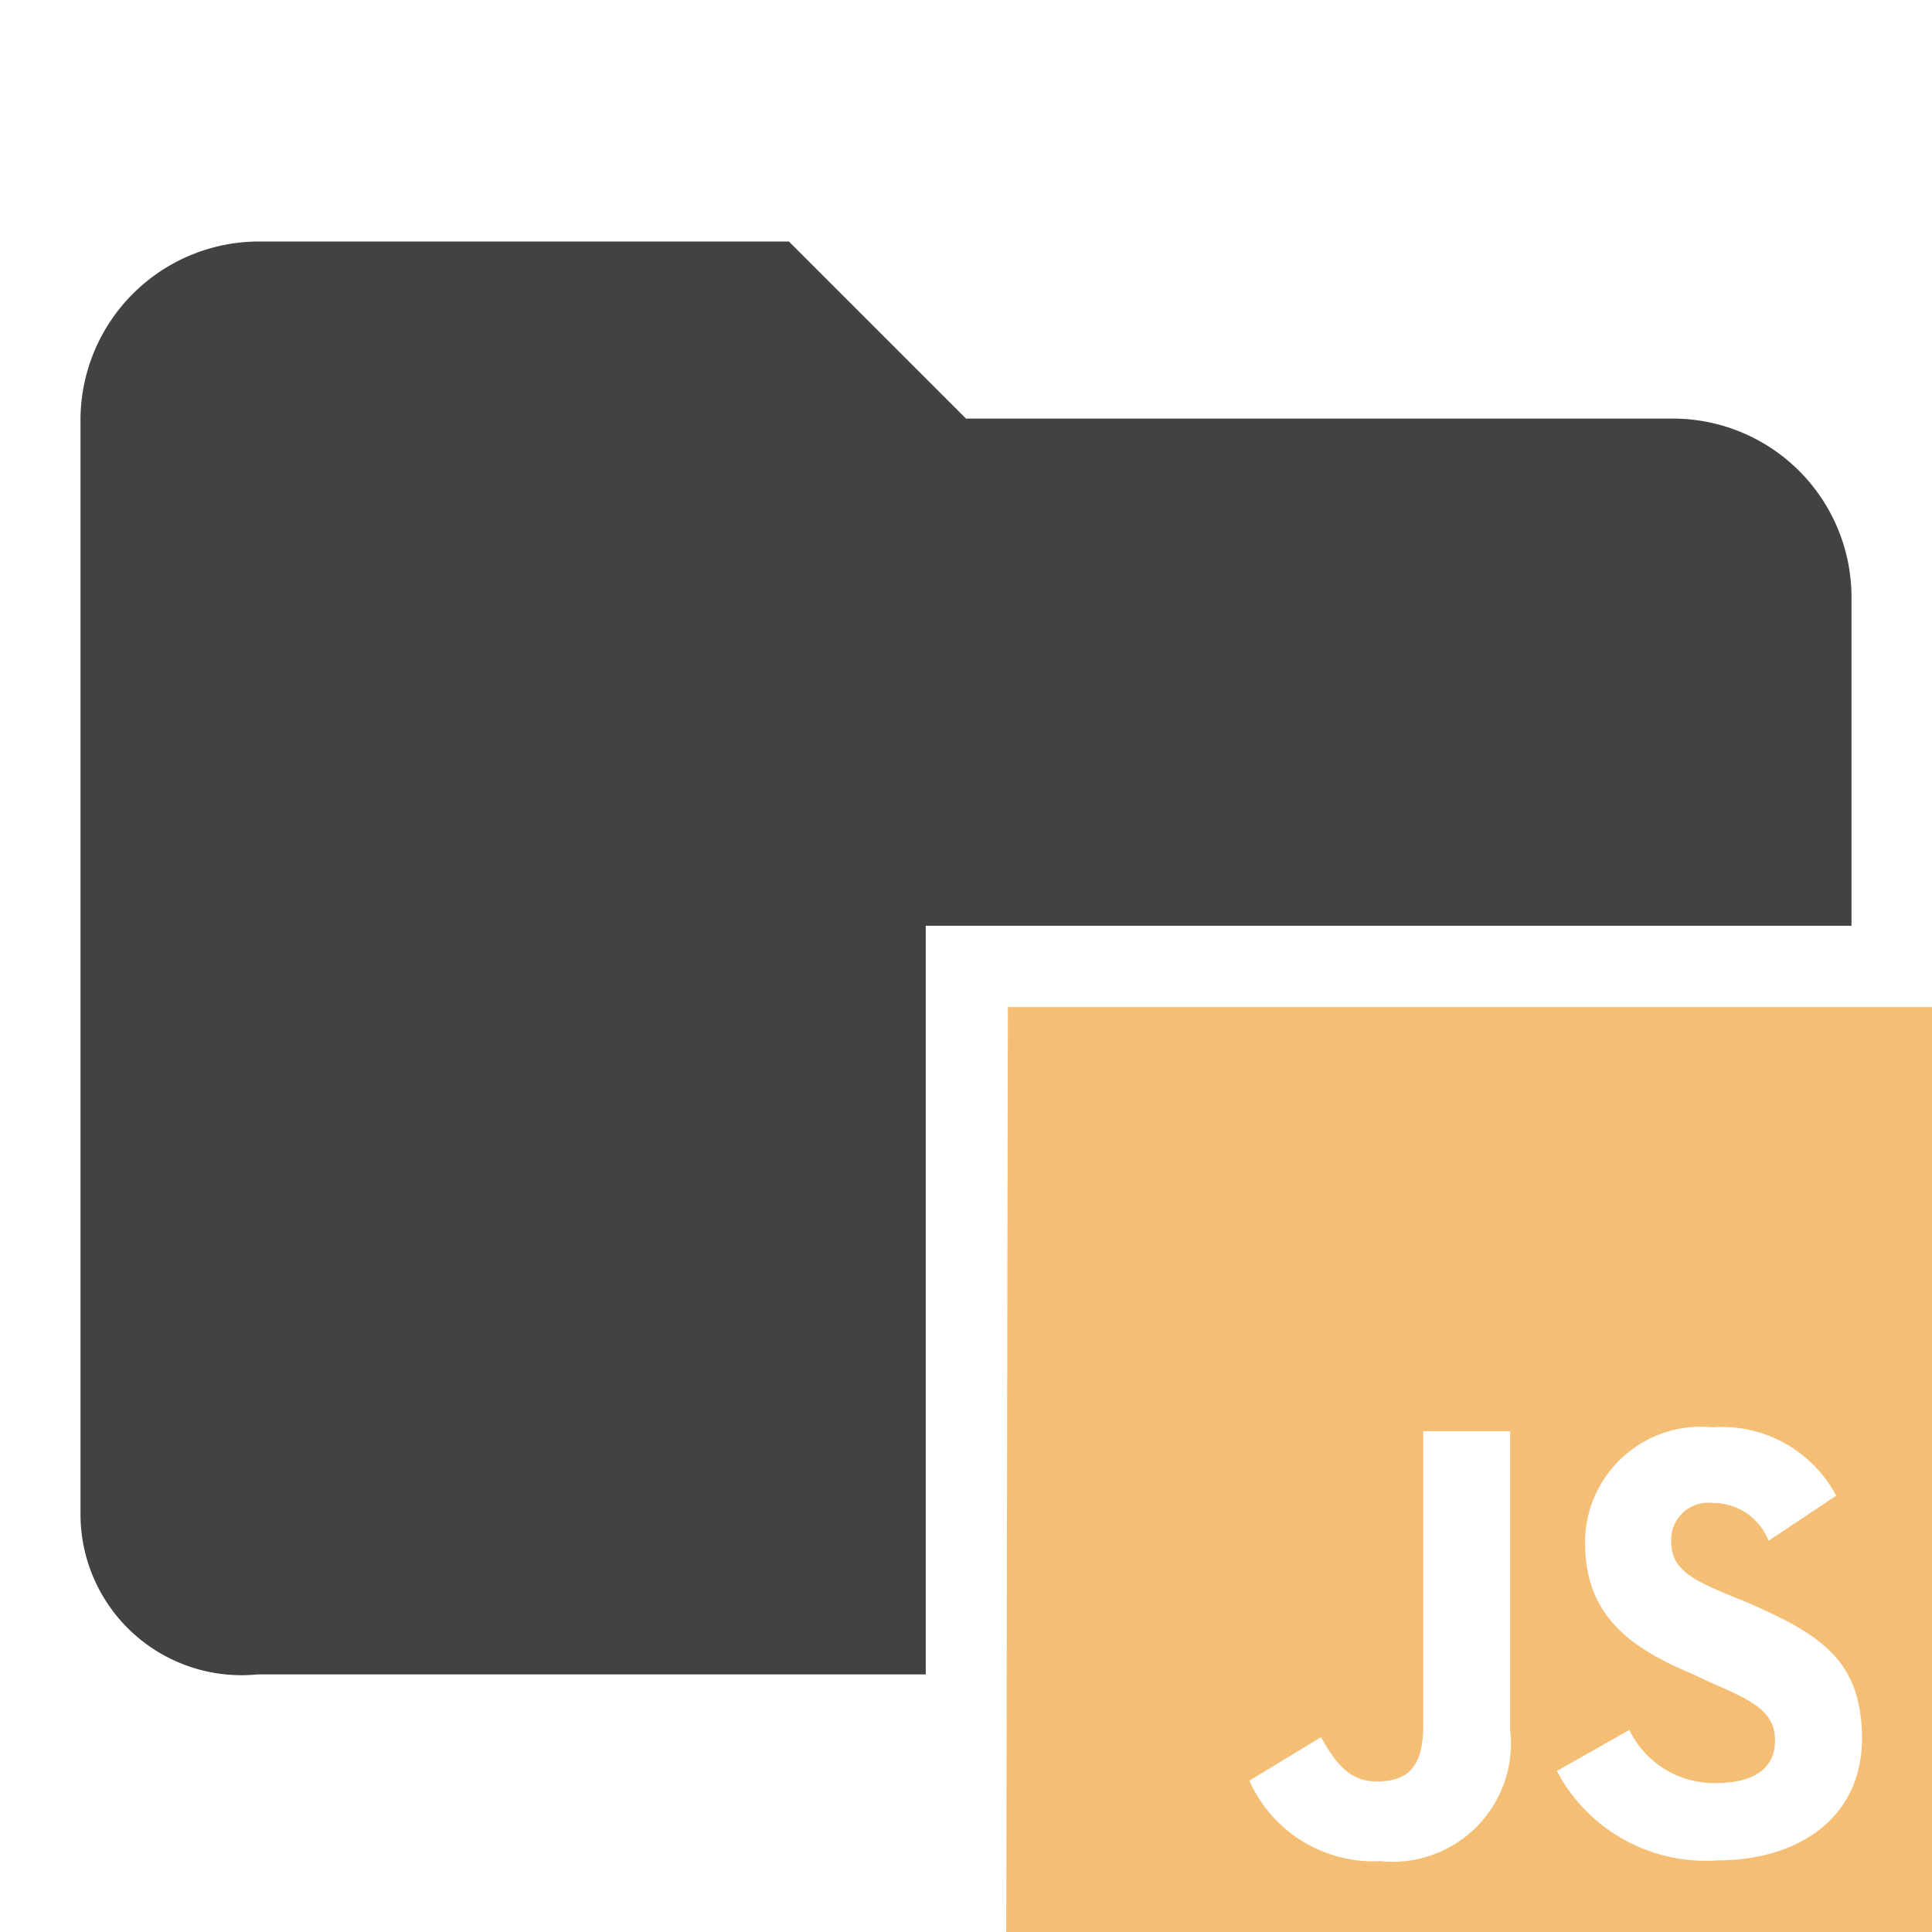 <svg data-name="Layer 1" xmlns="http://www.w3.org/2000/svg" viewBox="0 0 24 24"><path d="M19.34 22a2.09 2.09 0 002 1.11c1 0 1.79-.53 1.79-1.51s-.52-1.3-1.44-1.7l-.27-.11c-.47-.2-.66-.33-.66-.65a.46.46 0 01.51-.47.74.74 0 01.7.47l.84-.56a1.61 1.61 0 00-1.54-.85 1.44 1.44 0 00-1.58 1.43c0 .88.52 1.29 1.3 1.62l.26.12c.5.22.8.35.8.72s-.29.53-.74.53a1.17 1.17 0 01-1.07-.66zm-3.82.12a1.69 1.69 0 001.63 1 1.47 1.47 0 001.61-1.63v-3.71h-1.08v3.66c0 .55-.23.69-.58.69s-.52-.25-.69-.55zm-3-9.61H24V24H12.5z" fill="#f4bf75"/><path d="M11.5 11.5H23V7.4a2.22 2.22 0 00-2.2-2.2H12L9.8 3H3.2A2.22 2.22 0 001 5.2v13.6a2 2 0 002.2 2h8.3z" fill="#424242"/></svg>